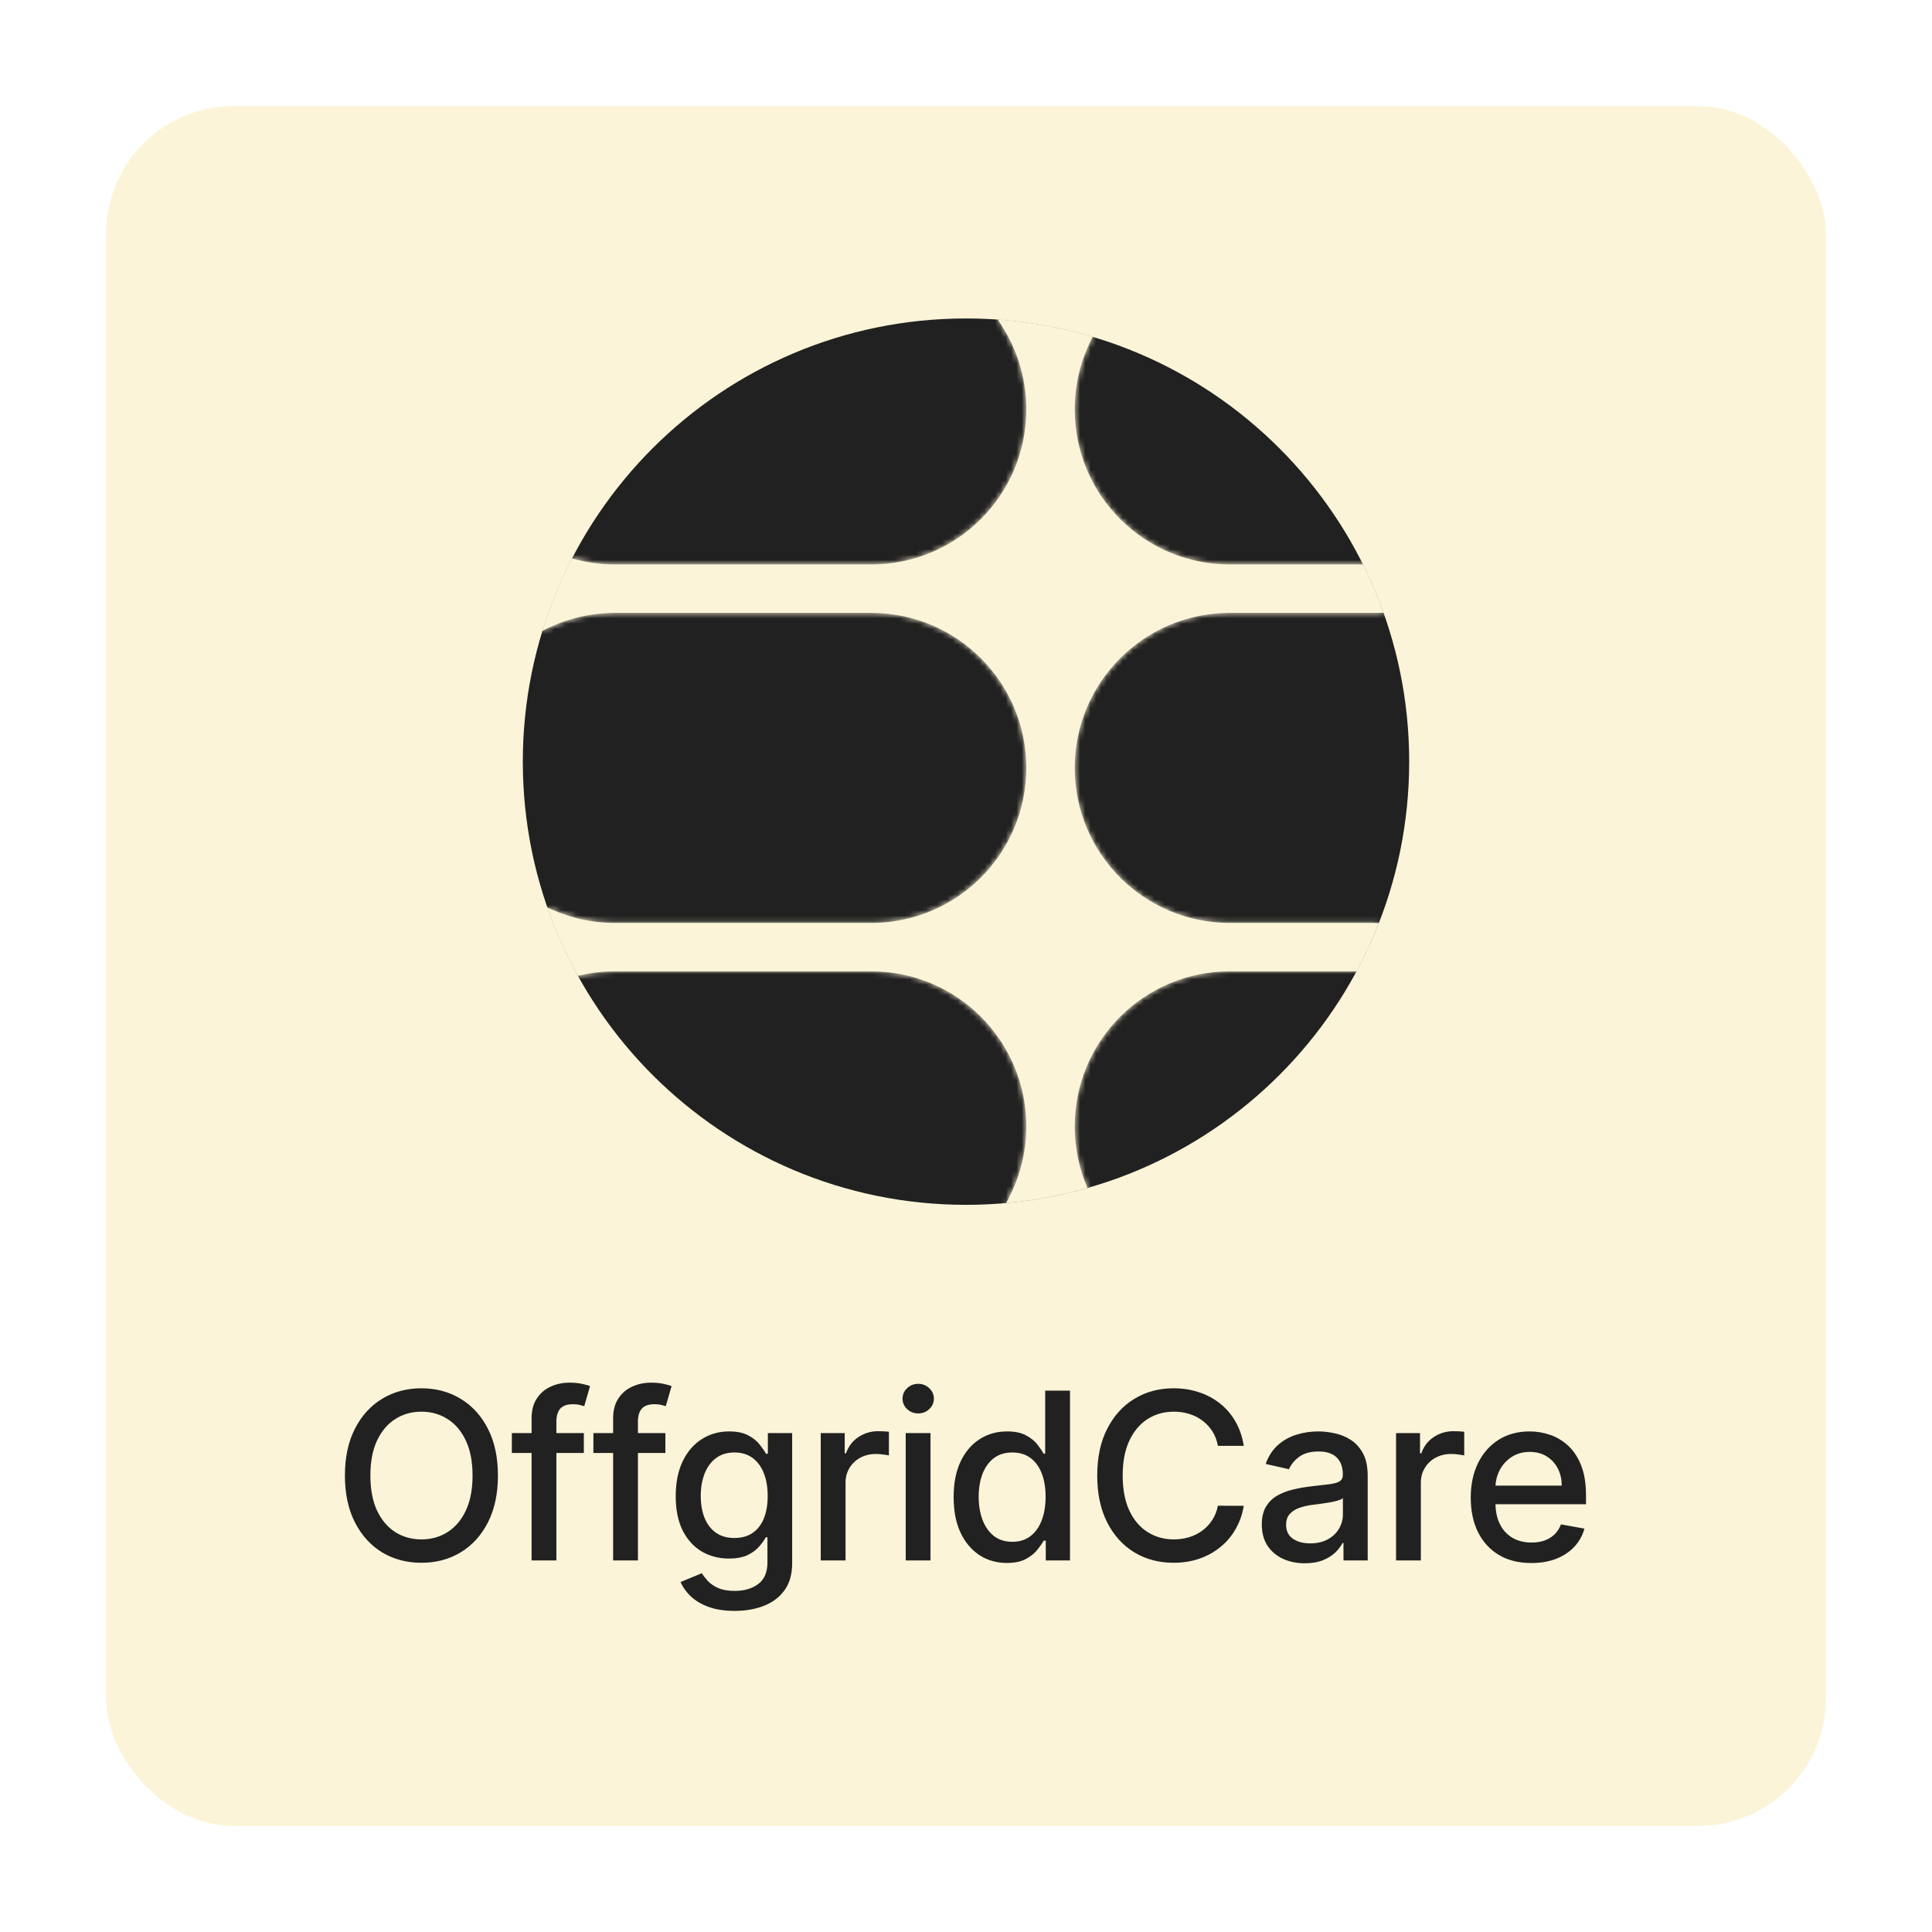 <svg width="364" height="364" viewBox="0 0 364 364" fill="none" xmlns="http://www.w3.org/2000/svg">
<g filter="url(#filter0_d_2692_2972)">
<rect x="10" y="10" width="324" height="324" rx="24" fill="#FBF4D8"/>
<path d="M245.473 133.5C245.473 174.078 212.578 206.973 172 206.973C131.422 206.973 98.527 174.078 98.527 133.5C98.527 92.922 131.422 60.027 172 60.027C212.578 60.027 245.473 92.922 245.473 133.5Z" fill="#212121" stroke="#212121" stroke-width="20.053"/>
<mask id="path-3-inside-1_2692_2972" fill="white">
<path fill-rule="evenodd" clip-rule="evenodd" d="M195.883 53.461C193.717 57.541 192.489 62.197 192.489 67.139C192.489 83.271 205.567 96.348 221.698 96.348H246.8C248.266 99.294 249.563 102.339 250.678 105.471H221.698C205.567 105.471 192.489 118.548 192.489 134.68C192.489 150.811 205.567 163.889 221.698 163.889H249.793C248.566 167.025 247.156 170.069 245.574 173.008H221.698C205.567 173.008 192.489 186.085 192.489 202.217C192.489 206.339 193.343 210.262 194.884 213.818C189.943 215.223 184.816 216.185 179.548 216.657C181.975 212.398 183.361 207.469 183.361 202.217C183.361 186.085 170.284 173.008 154.152 173.008H105.894C103.477 173.008 101.128 173.301 98.882 173.855C96.613 169.753 94.679 165.441 93.117 160.954C96.977 162.834 101.312 163.889 105.894 163.889H154.152C170.284 163.889 183.361 150.811 183.361 134.68C183.361 118.548 170.284 105.471 154.152 105.471H105.894C100.939 105.471 96.272 106.704 92.184 108.882C93.648 104.128 95.525 99.555 97.774 95.205C100.352 95.949 103.076 96.348 105.894 96.348H154.152C170.284 96.348 183.361 83.271 183.361 67.139C183.361 60.826 181.358 54.98 177.953 50.203C184.14 50.639 190.141 51.749 195.883 53.461Z"/>
</mask>
<path fill-rule="evenodd" clip-rule="evenodd" d="M195.883 53.461C193.717 57.541 192.489 62.197 192.489 67.139C192.489 83.271 205.567 96.348 221.698 96.348H246.8C248.266 99.294 249.563 102.339 250.678 105.471H221.698C205.567 105.471 192.489 118.548 192.489 134.68C192.489 150.811 205.567 163.889 221.698 163.889H249.793C248.566 167.025 247.156 170.069 245.574 173.008H221.698C205.567 173.008 192.489 186.085 192.489 202.217C192.489 206.339 193.343 210.262 194.884 213.818C189.943 215.223 184.816 216.185 179.548 216.657C181.975 212.398 183.361 207.469 183.361 202.217C183.361 186.085 170.284 173.008 154.152 173.008H105.894C103.477 173.008 101.128 173.301 98.882 173.855C96.613 169.753 94.679 165.441 93.117 160.954C96.977 162.834 101.312 163.889 105.894 163.889H154.152C170.284 163.889 183.361 150.811 183.361 134.68C183.361 118.548 170.284 105.471 154.152 105.471H105.894C100.939 105.471 96.272 106.704 92.184 108.882C93.648 104.128 95.525 99.555 97.774 95.205C100.352 95.949 103.076 96.348 105.894 96.348H154.152C170.284 96.348 183.361 83.271 183.361 67.139C183.361 60.826 181.358 54.98 177.953 50.203C184.14 50.639 190.141 51.749 195.883 53.461Z" fill="#FBF4D8"/>
<path d="M195.883 53.461L213.595 62.865L225.079 41.236L201.611 34.242L195.883 53.461ZM246.8 96.348L264.754 87.415L259.221 76.295H246.8V96.348ZM250.678 105.471V125.524H279.108L269.569 98.742L250.678 105.471ZM249.793 163.889L268.469 171.191L279.165 143.836H249.793V163.889ZM245.574 173.008V193.061H257.555L263.233 182.511L245.574 173.008ZM194.884 213.818L200.369 233.107L222.383 226.846L213.284 205.846L194.884 213.818ZM179.548 216.657L162.125 206.729L143.134 240.055L181.338 236.63L179.548 216.657ZM98.882 173.855L81.335 183.562L88.768 197L103.679 193.325L98.882 173.855ZM93.117 160.954L101.9 142.926L58.198 121.635L74.179 167.546L93.117 160.954ZM92.184 108.882L73.019 102.978L58.712 149.426L101.61 126.581L92.184 108.882ZM97.774 95.205L103.338 75.939L87.52 71.371L79.96 85.996L97.774 95.205ZM177.953 50.203L179.363 30.2L136.936 27.209L161.624 61.843L177.953 50.203ZM212.542 67.139C212.542 65.555 212.928 64.12 213.595 62.865L178.172 44.056C174.505 50.963 172.436 58.839 172.436 67.139H212.542ZM221.698 76.295C216.642 76.295 212.542 72.196 212.542 67.139H172.436C172.436 94.346 194.492 116.401 221.698 116.401V76.295ZM246.8 76.295H221.698V116.401H246.8V76.295ZM269.569 98.742C268.184 94.853 266.573 91.072 264.754 87.415L228.846 105.281C229.959 107.517 230.942 109.826 231.788 112.199L269.569 98.742ZM221.698 125.524H250.678V85.417H221.698V125.524ZM212.542 134.68C212.542 129.623 216.642 125.524 221.698 125.524V85.417C194.491 85.417 172.436 107.473 172.436 134.68H212.542ZM221.698 143.836C216.642 143.836 212.542 139.736 212.542 134.68H172.436C172.436 161.887 194.492 183.942 221.698 183.942V143.836ZM249.793 143.836H221.698V183.942H249.793V143.836ZM263.233 182.511C265.195 178.865 266.946 175.086 268.469 171.191L231.116 156.586C230.187 158.964 229.117 161.273 227.916 163.504L263.233 182.511ZM221.698 193.061H245.574V152.954H221.698V193.061ZM212.542 202.217C212.542 197.16 216.642 193.061 221.698 193.061V152.954C194.491 152.954 172.436 175.01 172.436 202.217H212.542ZM213.284 205.846C212.814 204.759 212.542 203.546 212.542 202.217H172.436C172.436 209.132 173.873 215.765 176.484 221.791L213.284 205.846ZM181.338 236.63C187.867 236.045 194.231 234.852 200.369 233.107L189.399 194.53C185.656 195.594 181.765 196.325 177.758 196.684L181.338 236.63ZM163.308 202.217C163.308 203.897 162.874 205.415 162.125 206.729L196.971 226.586C201.076 219.381 203.415 211.042 203.415 202.217H163.308ZM154.152 193.061C159.209 193.061 163.308 197.16 163.308 202.217H203.415C203.415 175.01 181.359 152.954 154.152 152.954V193.061ZM105.894 193.061H154.152V152.954H105.894V193.061ZM103.679 193.325C104.368 193.156 105.106 193.061 105.894 193.061V152.954C101.847 152.954 97.888 153.446 94.084 154.384L103.679 193.325ZM74.179 167.546C76.118 173.119 78.52 178.473 81.335 183.562L116.429 164.148C114.706 161.033 113.24 157.762 112.056 154.361L74.179 167.546ZM105.894 143.836C104.421 143.836 103.083 143.502 101.9 142.926L84.335 178.981C90.87 182.165 98.203 183.942 105.894 183.942V143.836ZM154.152 143.836H105.894V183.942H154.152V143.836ZM163.308 134.68C163.308 139.736 159.209 143.836 154.152 143.836V183.942C181.359 183.942 203.415 161.887 203.415 134.68H163.308ZM154.152 125.524C159.209 125.524 163.308 129.623 163.308 134.68H203.415C203.415 107.473 181.359 85.417 154.152 85.417V125.524ZM105.894 125.524H154.152V85.417H105.894V125.524ZM101.61 126.581C102.867 125.912 104.305 125.524 105.894 125.524V85.417C97.572 85.417 89.677 87.497 82.758 91.182L101.61 126.581ZM79.96 85.996C77.169 91.395 74.838 97.073 73.019 102.978L111.348 114.785C112.458 111.182 113.881 107.715 115.588 104.413L79.96 85.996ZM105.894 76.295C104.978 76.295 104.126 76.166 103.338 75.939L92.21 114.471C96.578 115.732 101.175 116.401 105.894 116.401V76.295ZM154.152 76.295H105.894V116.401H154.152V76.295ZM163.308 67.139C163.308 72.196 159.209 76.295 154.152 76.295V116.401C181.359 116.401 203.415 94.346 203.415 67.139H163.308ZM161.624 61.843C162.687 63.334 163.308 65.134 163.308 67.139H203.415C203.415 56.517 200.03 46.626 194.282 38.563L161.624 61.843ZM201.611 34.242C194.476 32.116 187.027 30.74 179.363 30.2L176.543 70.207C181.253 70.539 185.807 71.382 190.156 72.678L201.611 34.242Z" fill="#FBF4D8" mask="url(#path-3-inside-1_2692_2972)"/>
<path d="M83.812 268C83.812 271.417 83.188 274.354 81.938 276.812C80.688 279.26 78.974 281.146 76.797 282.469C74.63 283.781 72.167 284.437 69.406 284.437C66.635 284.437 64.162 283.781 61.984 282.469C59.818 281.146 58.109 279.255 56.859 276.797C55.609 274.339 54.984 271.406 54.984 268C54.984 264.583 55.609 261.651 56.859 259.203C58.109 256.745 59.818 254.859 61.984 253.547C64.162 252.224 66.635 251.562 69.406 251.562C72.167 251.562 74.63 252.224 76.797 253.547C78.974 254.859 80.688 256.745 81.938 259.203C83.188 261.651 83.812 264.583 83.812 268ZM79.031 268C79.031 265.396 78.609 263.203 77.766 261.422C76.932 259.63 75.787 258.276 74.328 257.359C72.88 256.432 71.24 255.969 69.406 255.969C67.562 255.969 65.917 256.432 64.469 257.359C63.021 258.276 61.875 259.63 61.031 261.422C60.198 263.203 59.781 265.396 59.781 268C59.781 270.604 60.198 272.802 61.031 274.594C61.875 276.375 63.021 277.729 64.469 278.656C65.917 279.573 67.562 280.031 69.406 280.031C71.24 280.031 72.88 279.573 74.328 278.656C75.787 277.729 76.932 276.375 77.766 274.594C78.609 272.802 79.031 270.604 79.031 268ZM99.999 260V263.75H86.436V260H99.999ZM90.155 284V257.219C90.155 255.719 90.483 254.474 91.139 253.484C91.796 252.484 92.666 251.74 93.749 251.25C94.832 250.75 96.009 250.5 97.28 250.5C98.218 250.5 99.02 250.578 99.686 250.734C100.353 250.88 100.848 251.016 101.171 251.141L100.077 254.922C99.858 254.859 99.577 254.786 99.233 254.703C98.889 254.609 98.473 254.562 97.983 254.562C96.848 254.562 96.035 254.844 95.546 255.406C95.067 255.969 94.827 256.781 94.827 257.844V284H90.155ZM115.361 260V263.75H101.799V260H115.361ZM105.517 284V257.219C105.517 255.719 105.845 254.474 106.502 253.484C107.158 252.484 108.028 251.74 109.111 251.25C110.194 250.75 111.372 250.5 112.642 250.5C113.58 250.5 114.382 250.578 115.049 250.734C115.715 250.88 116.21 251.016 116.533 251.141L115.439 254.922C115.22 254.859 114.939 254.786 114.595 254.703C114.252 254.609 113.835 254.562 113.345 254.562C112.21 254.562 111.398 254.844 110.908 255.406C110.429 255.969 110.189 256.781 110.189 257.844V284H105.517ZM128.419 293.5C126.512 293.5 124.872 293.25 123.497 292.75C122.132 292.25 121.018 291.589 120.153 290.766C119.288 289.943 118.643 289.042 118.215 288.063L122.231 286.406C122.512 286.865 122.887 287.349 123.356 287.859C123.835 288.38 124.481 288.823 125.294 289.188C126.117 289.552 127.174 289.734 128.465 289.734C130.236 289.734 131.7 289.302 132.856 288.438C134.012 287.583 134.59 286.219 134.59 284.344V279.625H134.294C134.012 280.135 133.606 280.703 133.075 281.328C132.554 281.953 131.835 282.495 130.919 282.953C130.002 283.411 128.809 283.641 127.34 283.641C125.445 283.641 123.736 283.198 122.215 282.312C120.705 281.417 119.507 280.099 118.622 278.359C117.747 276.609 117.309 274.458 117.309 271.906C117.309 269.354 117.742 267.167 118.606 265.344C119.481 263.521 120.679 262.125 122.2 261.156C123.721 260.177 125.445 259.688 127.372 259.688C128.861 259.688 130.064 259.938 130.981 260.437C131.898 260.927 132.611 261.5 133.122 262.156C133.643 262.812 134.044 263.391 134.325 263.891H134.669V260H139.247V284.531C139.247 286.594 138.768 288.286 137.809 289.609C136.851 290.932 135.554 291.911 133.919 292.547C132.294 293.182 130.46 293.5 128.419 293.5ZM128.372 279.766C129.715 279.766 130.851 279.453 131.778 278.828C132.715 278.193 133.424 277.286 133.903 276.109C134.393 274.922 134.637 273.5 134.637 271.844C134.637 270.229 134.398 268.807 133.919 267.578C133.439 266.349 132.736 265.391 131.809 264.703C130.882 264.005 129.736 263.656 128.372 263.656C126.965 263.656 125.794 264.021 124.856 264.75C123.919 265.469 123.21 266.448 122.731 267.687C122.262 268.927 122.028 270.312 122.028 271.844C122.028 273.417 122.268 274.797 122.747 275.984C123.226 277.172 123.934 278.099 124.872 278.766C125.82 279.432 126.986 279.766 128.372 279.766ZM144.632 284V260H149.148V263.812H149.398C149.835 262.521 150.606 261.505 151.71 260.766C152.825 260.016 154.085 259.641 155.492 259.641C155.783 259.641 156.127 259.651 156.523 259.672C156.929 259.693 157.247 259.719 157.476 259.75V264.219C157.289 264.167 156.955 264.109 156.476 264.047C155.997 263.974 155.518 263.937 155.039 263.937C153.934 263.937 152.95 264.172 152.085 264.641C151.231 265.099 150.554 265.74 150.054 266.562C149.554 267.375 149.304 268.302 149.304 269.344V284H144.632ZM160.639 284V260H165.311V284H160.639ZM162.998 256.297C162.186 256.297 161.488 256.026 160.905 255.484C160.332 254.932 160.045 254.276 160.045 253.516C160.045 252.745 160.332 252.089 160.905 251.547C161.488 250.995 162.186 250.719 162.998 250.719C163.811 250.719 164.504 250.995 165.077 251.547C165.66 252.089 165.952 252.745 165.952 253.516C165.952 254.276 165.66 254.932 165.077 255.484C164.504 256.026 163.811 256.297 162.998 256.297ZM179.7 284.469C177.763 284.469 176.034 283.974 174.513 282.984C173.003 281.984 171.815 280.562 170.95 278.719C170.096 276.865 169.669 274.641 169.669 272.047C169.669 269.453 170.102 267.234 170.966 265.391C171.841 263.547 173.039 262.135 174.56 261.156C176.081 260.177 177.805 259.688 179.732 259.688C181.221 259.688 182.419 259.938 183.325 260.437C184.242 260.927 184.95 261.5 185.45 262.156C185.961 262.812 186.357 263.391 186.638 263.891H186.919V252H191.591V284H187.029V280.266H186.638C186.357 280.776 185.95 281.359 185.419 282.016C184.898 282.672 184.18 283.245 183.263 283.734C182.346 284.224 181.159 284.469 179.7 284.469ZM180.732 280.484C182.075 280.484 183.211 280.13 184.138 279.422C185.075 278.703 185.784 277.708 186.263 276.438C186.753 275.167 186.997 273.687 186.997 272C186.997 270.333 186.758 268.875 186.279 267.625C185.799 266.375 185.096 265.401 184.169 264.703C183.242 264.005 182.096 263.656 180.732 263.656C179.325 263.656 178.154 264.021 177.216 264.75C176.279 265.479 175.57 266.474 175.091 267.734C174.622 268.995 174.388 270.417 174.388 272C174.388 273.604 174.628 275.047 175.107 276.328C175.586 277.609 176.294 278.625 177.232 279.375C178.18 280.115 179.346 280.484 180.732 280.484ZM224.332 262.406H219.457C219.27 261.365 218.921 260.448 218.41 259.656C217.9 258.865 217.275 258.193 216.535 257.641C215.796 257.089 214.968 256.672 214.051 256.391C213.145 256.109 212.181 255.969 211.16 255.969C209.317 255.969 207.666 256.432 206.207 257.359C204.759 258.286 203.613 259.646 202.77 261.437C201.936 263.229 201.52 265.417 201.52 268C201.52 270.604 201.936 272.802 202.77 274.594C203.613 276.385 204.764 277.74 206.223 278.656C207.681 279.573 209.322 280.031 211.145 280.031C212.155 280.031 213.113 279.896 214.02 279.625C214.936 279.344 215.764 278.932 216.504 278.391C217.244 277.849 217.869 277.187 218.379 276.406C218.9 275.615 219.259 274.708 219.457 273.688L224.332 273.703C224.072 275.276 223.567 276.724 222.817 278.047C222.077 279.359 221.124 280.495 219.957 281.453C218.801 282.401 217.478 283.135 215.988 283.656C214.499 284.177 212.874 284.437 211.113 284.437C208.343 284.437 205.874 283.781 203.707 282.469C201.541 281.146 199.832 279.255 198.582 276.797C197.343 274.339 196.723 271.406 196.723 268C196.723 264.583 197.348 261.651 198.598 259.203C199.848 256.745 201.556 254.859 203.723 253.547C205.889 252.224 208.353 251.562 211.113 251.562C212.811 251.562 214.395 251.807 215.863 252.297C217.343 252.776 218.671 253.484 219.848 254.422C221.025 255.349 221.999 256.484 222.77 257.828C223.541 259.161 224.061 260.687 224.332 262.406ZM235.839 284.531C234.318 284.531 232.943 284.25 231.714 283.687C230.485 283.115 229.511 282.286 228.792 281.203C228.084 280.12 227.73 278.792 227.73 277.219C227.73 275.865 227.99 274.75 228.511 273.875C229.032 273 229.735 272.307 230.62 271.797C231.506 271.286 232.495 270.901 233.589 270.641C234.683 270.38 235.797 270.182 236.933 270.047C238.37 269.88 239.537 269.745 240.433 269.641C241.328 269.526 241.98 269.344 242.386 269.094C242.792 268.844 242.995 268.437 242.995 267.875V267.766C242.995 266.401 242.61 265.344 241.839 264.594C241.078 263.844 239.943 263.469 238.433 263.469C236.86 263.469 235.62 263.818 234.714 264.516C233.818 265.203 233.198 265.969 232.855 266.812L228.464 265.812C228.985 264.354 229.745 263.177 230.745 262.281C231.756 261.375 232.917 260.719 234.23 260.312C235.542 259.896 236.922 259.688 238.37 259.688C239.328 259.688 240.344 259.802 241.417 260.031C242.5 260.25 243.511 260.656 244.448 261.25C245.396 261.844 246.172 262.693 246.776 263.797C247.381 264.891 247.683 266.313 247.683 268.063V284H243.12V280.719H242.933C242.631 281.323 242.177 281.917 241.573 282.5C240.969 283.083 240.193 283.568 239.245 283.953C238.297 284.339 237.162 284.531 235.839 284.531ZM236.855 280.781C238.146 280.781 239.25 280.526 240.167 280.016C241.094 279.505 241.797 278.839 242.276 278.016C242.766 277.182 243.011 276.292 243.011 275.344V272.25C242.844 272.417 242.521 272.573 242.042 272.719C241.573 272.854 241.037 272.974 240.433 273.078C239.828 273.172 239.24 273.26 238.667 273.344C238.094 273.417 237.615 273.479 237.23 273.531C236.323 273.646 235.495 273.839 234.745 274.109C234.006 274.38 233.412 274.771 232.964 275.281C232.526 275.781 232.308 276.448 232.308 277.281C232.308 278.437 232.735 279.312 233.589 279.906C234.443 280.49 235.532 280.781 236.855 280.781ZM253.025 284V260H257.541V263.812H257.791C258.228 262.521 258.999 261.505 260.103 260.766C261.218 260.016 262.478 259.641 263.885 259.641C264.176 259.641 264.52 259.651 264.916 259.672C265.322 259.693 265.64 259.719 265.869 259.75V264.219C265.682 264.167 265.348 264.109 264.869 264.047C264.39 263.974 263.911 263.937 263.432 263.937C262.327 263.937 261.343 264.172 260.478 264.641C259.624 265.099 258.947 265.74 258.447 266.562C257.947 267.375 257.697 268.302 257.697 269.344V284H253.025ZM278.516 284.484C276.152 284.484 274.115 283.979 272.407 282.969C270.709 281.948 269.397 280.516 268.47 278.672C267.553 276.818 267.095 274.646 267.095 272.156C267.095 269.698 267.553 267.531 268.47 265.656C269.397 263.781 270.688 262.318 272.345 261.266C274.011 260.214 275.959 259.688 278.188 259.688C279.542 259.688 280.855 259.911 282.126 260.359C283.397 260.807 284.537 261.51 285.548 262.469C286.558 263.427 287.355 264.672 287.938 266.203C288.522 267.724 288.813 269.573 288.813 271.75V273.406H269.735V269.906H284.235C284.235 268.677 283.985 267.589 283.485 266.641C282.985 265.682 282.282 264.927 281.376 264.375C280.48 263.823 279.428 263.547 278.22 263.547C276.907 263.547 275.761 263.87 274.782 264.516C273.813 265.151 273.063 265.984 272.532 267.016C272.011 268.036 271.751 269.146 271.751 270.344V273.078C271.751 274.682 272.032 276.047 272.595 277.172C273.167 278.297 273.964 279.156 274.985 279.75C276.006 280.333 277.199 280.625 278.563 280.625C279.449 280.625 280.256 280.5 280.985 280.25C281.714 279.99 282.345 279.604 282.876 279.094C283.407 278.583 283.813 277.953 284.095 277.203L288.516 278C288.162 279.302 287.527 280.443 286.61 281.422C285.704 282.391 284.563 283.146 283.188 283.687C281.824 284.219 280.266 284.484 278.516 284.484Z" fill="#212121"/>
</g>
<defs>
<filter id="filter0_d_2692_2972" x="0" y="0" width="364" height="364" filterUnits="userSpaceOnUse" color-interpolation-filters="sRGB">
<feFlood flood-opacity="0" result="BackgroundImageFix"/>
<feColorMatrix in="SourceAlpha" type="matrix" values="0 0 0 0 0 0 0 0 0 0 0 0 0 0 0 0 0 0 127 0" result="hardAlpha"/>
<feOffset dx="10" dy="10"/>
<feGaussianBlur stdDeviation="10"/>
<feComposite in2="hardAlpha" operator="out"/>
<feColorMatrix type="matrix" values="0 0 0 0 0 0 0 0 0 0 0 0 0 0 0 0 0 0 0.25 0"/>
<feBlend mode="normal" in2="BackgroundImageFix" result="effect1_dropShadow_2692_2972"/>
<feBlend mode="normal" in="SourceGraphic" in2="effect1_dropShadow_2692_2972" result="shape"/>
</filter>
</defs>
</svg>
